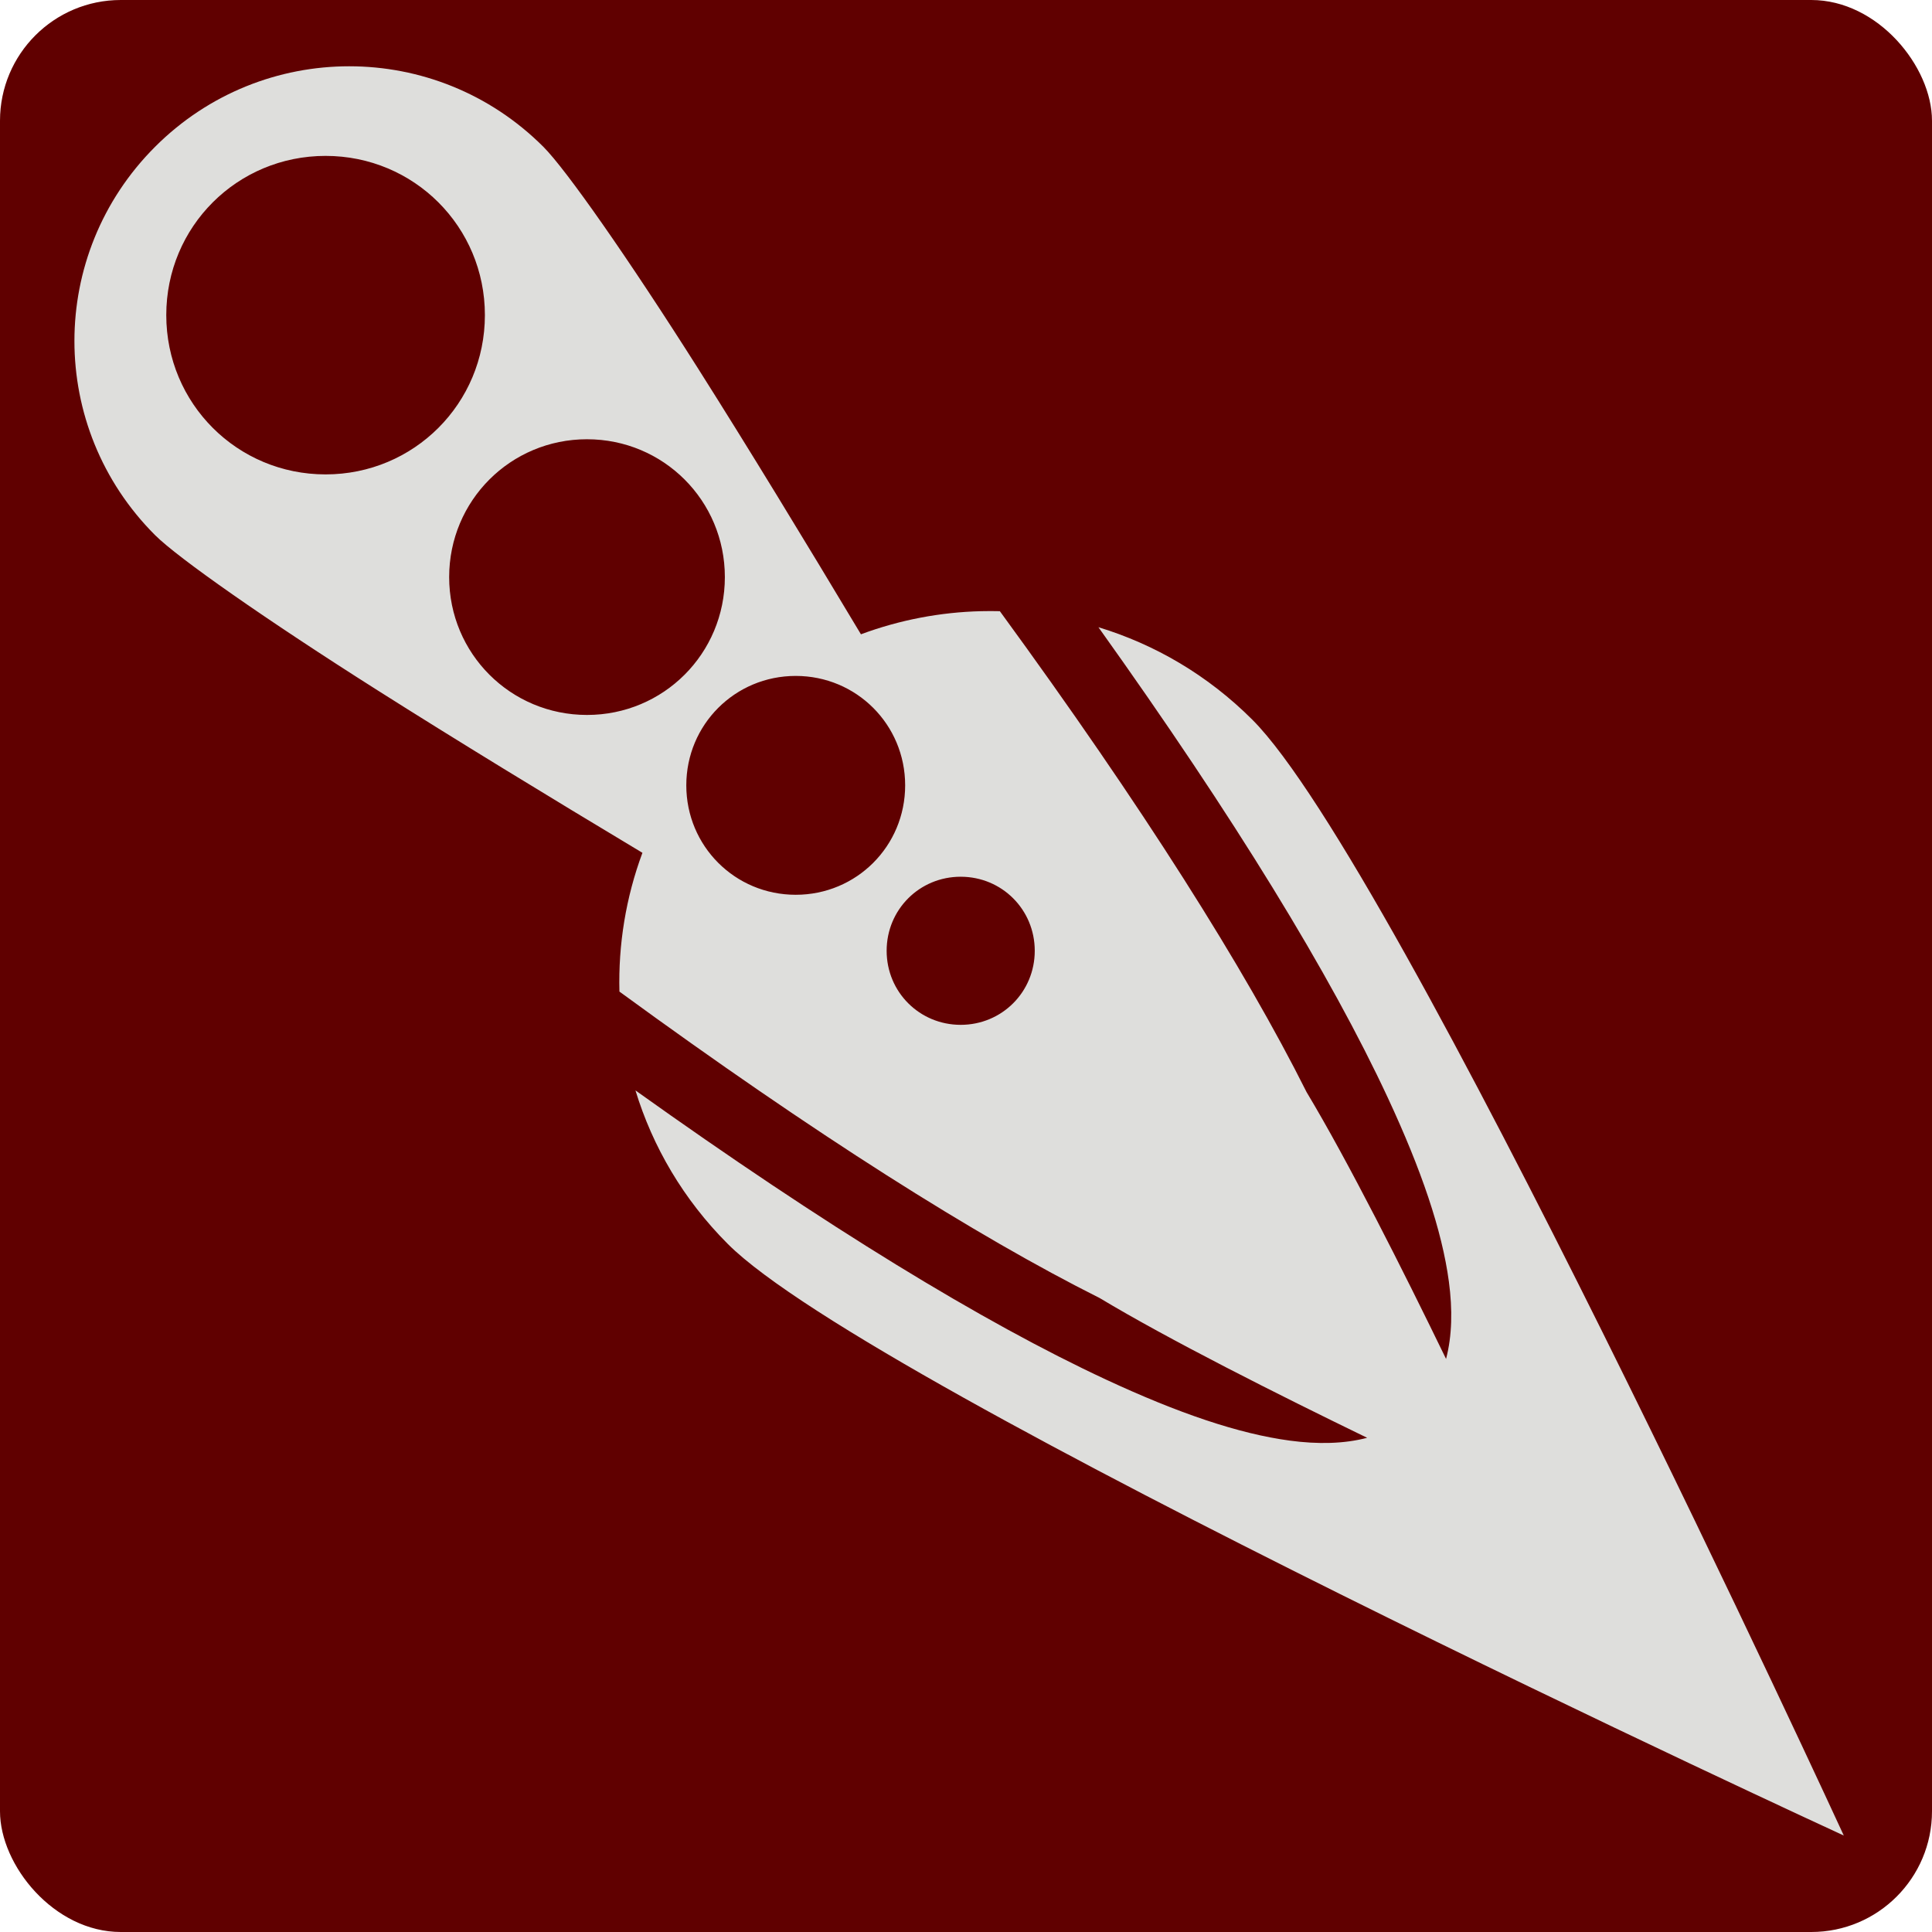<svg xmlns="http://www.w3.org/2000/svg" viewBox="0 0 512 512" style="height: 512px; width: 512px;"><rect fill="#600000" fill-opacity="1" height="512" width="512" rx="32" ry="32"></rect><g class="" transform="translate(0,-1)" style=""><path d="M92.563 18.563c-18.602-.002-37.226 7.096-51.47 21.343-28.49 28.498-28.496 74.41 0 102.906 6.024 6.024 29.352 22.373 58.907 41.094 20.86 13.213 45.242 28.09 70.25 43.094-4.39 11.828-6.418 24.323-6.094 36.78 51.78 37.817 94.45 64.762 127.28 81.22 18.323 11.016 47.167 25.522 70.877 37.03-6.13 1.612-13.094 1.737-20.47.75-13.575-1.814-29.605-7.277-48.75-16.186-32.603-15.173-74.185-40.565-124.687-76.625 4.546 14.903 12.712 28.93 24.5 40.717 38.375 38.377 295.72 156.75 295.72 156.75S370.25 230.09 331.875 191.72c-11.802-11.804-25.857-19.96-40.782-24.5 36.08 50.51 61.51 92.075 76.687 124.686 8.91 19.144 14.374 35.175 16.19 48.75.985 7.375.86 14.338-.75 20.47-11.478-23.642-25.965-52.39-36.97-70.72-16.452-32.853-43.418-75.59-81.28-127.437-.823-.023-1.647-.033-2.47-.032-.824 0-1.647.01-2.47.03-10.82.26-21.596 2.307-31.874 6.126-14.995-25.017-29.85-49.422-43.062-70.28-18.72-29.557-35.072-52.885-41.094-58.908-14.243-14.24-32.836-21.342-51.438-21.343zm-6.282 23.75c23.424 0 42.22 18.764 42.22 42.187 0 23.426-18.796 42.22-42.22 42.22-23.42 0-42.218-18.794-42.218-42.22s18.796-42.188 42.22-42.188zm69.282 75.093c20.263 0 36.532 16.27 36.532 36.53 0 20.266-16.27 36.533-36.53 36.533-20.264 0-36.533-16.268-36.533-36.532 0-20.265 16.27-36.532 36.532-36.532zm55.313 62.72c16.094 0 29 12.905 29 29s-12.906 29-29 29-29-12.905-29-29c0-16.097 12.906-29 29-29zm43.72 53.218c10.916 0 19.624 8.708 19.624 19.625s-8.71 19.624-19.626 19.624c-10.917 0-19.625-8.707-19.625-19.625 0-10.92 8.706-19.626 19.624-19.626z" fill="#dededc" fill-opacity="1" stroke="#000000" stroke-opacity="1" stroke-width="0"></path></g></svg>